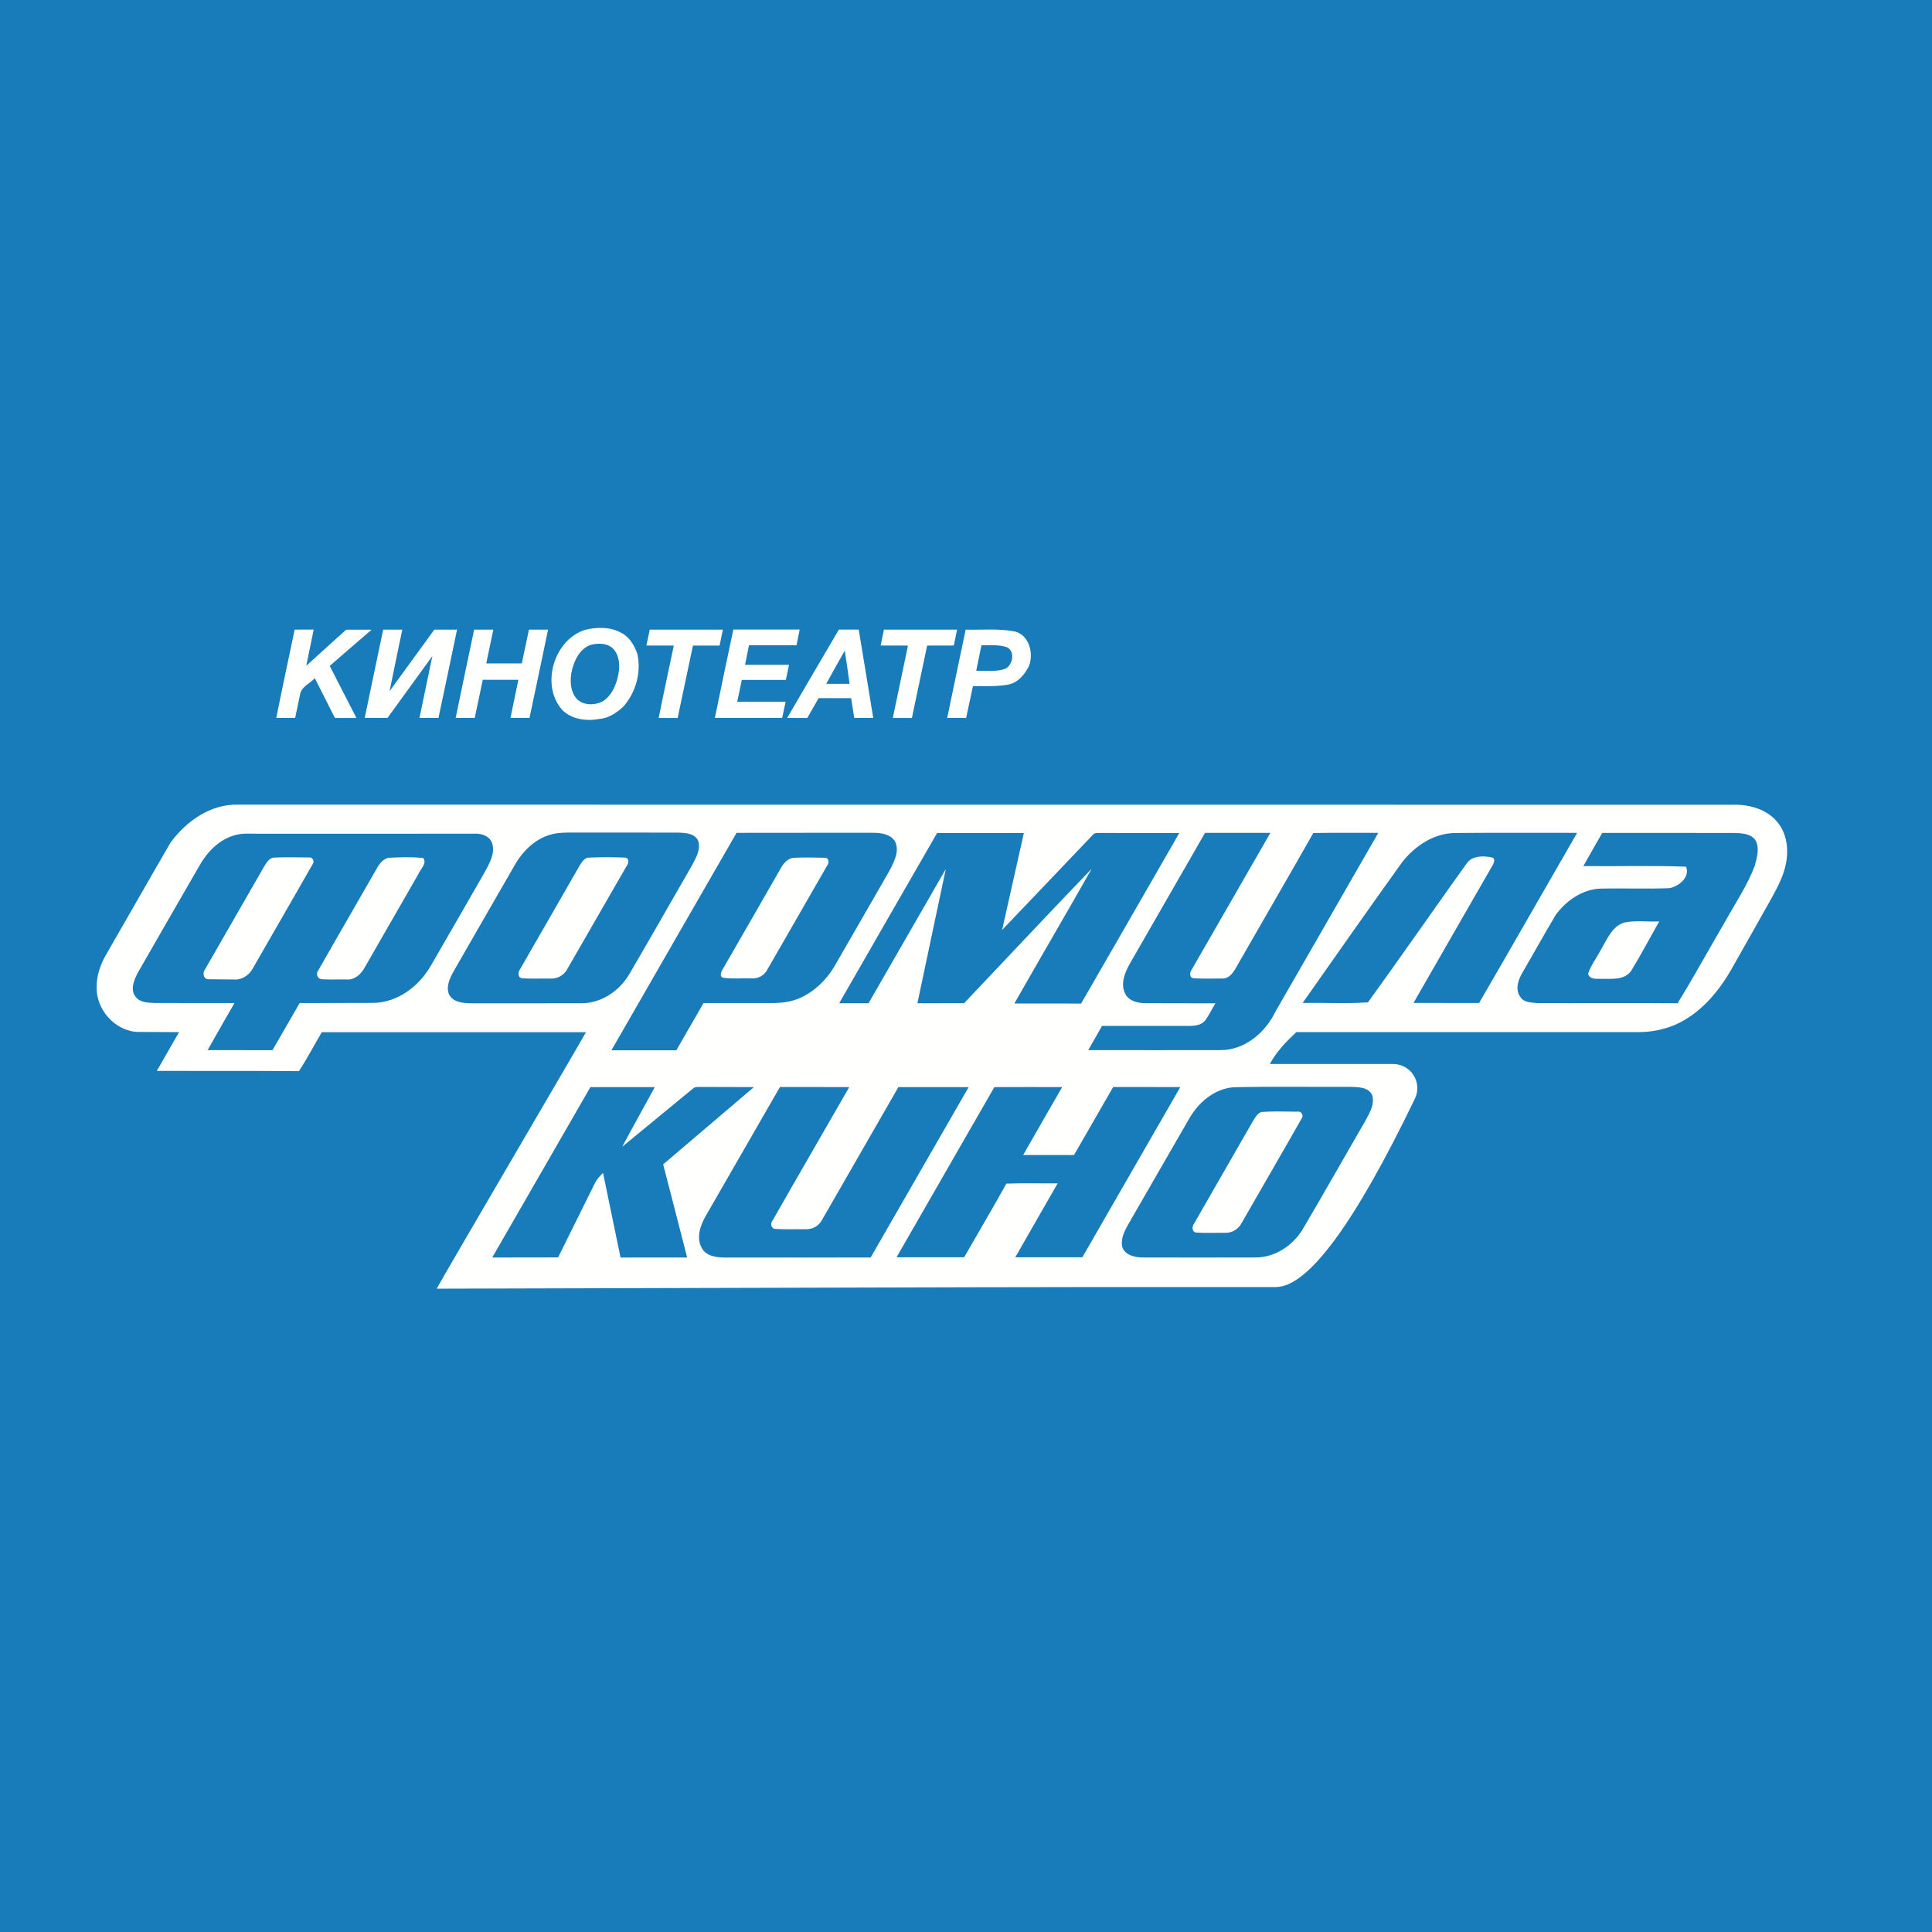 <svg width="60" height="60" viewBox="0 0 60 60" xmlns="http://www.w3.org/2000/svg"><title>logo_name_formulakino</title><desc>Created with Sketch.</desc><g fill="none"><path d="M0 0h60v60h-60z" fill="#187BBA"/><path d="M12.065 26.638c-.167.041-.283.184-.362.33-.605 1.062-1.222 2.117-1.825 3.18-.076.094-.015.251.105.263.268.017.539.001.807.008.223.011.414-.16.52-.345l1.671-2.907c.062-.163.295-.348.162-.52-.356-.04-.72-.024-1.078-.008zm-3.594-.002c-.136.042-.208.178-.279.293l-1.827 3.18c-.079.098-.051.286.089.302l.806.008c.241.022.477-.129.589-.341.614-1.076 1.24-2.146 1.851-3.225.081-.09.017-.245-.108-.223-.373-.003-.748-.016-1.12.006zm-1.22-.687c.265-.088.549-.054.823-.056 2.228-.002 4.457.002 6.685-.002.219-.011.473.09.533.325.078.297-.086.585-.221.839-.563.98-1.125 1.961-1.693 2.939-.365.635-1.027 1.138-1.775 1.152l-2.297.005-.844 1.463-2.015-.001c.274-.49.556-.975.834-1.462l-2.483-.002c-.202-.01-.446-.011-.583-.188-.18-.217-.056-.52.057-.738.639-1.116 1.282-2.231 1.925-3.345.236-.415.592-.787 1.054-.928zm31.929 8.582c-.133.046-.204.178-.273.292l-1.828 3.184c-.067.086-.064.252.068.272.295.019.59.004.885.008.221.011.429-.11.529-.307.617-1.08 1.245-2.153 1.857-3.235.085-.098 0-.246-.123-.221-.371-.002-.744-.017-1.114.008v.001zm-.885-.765c1.214-.03 2.428-.005 3.641-.013.237.008.566.002.679.261.086.294-.094.57-.227.818-.646 1.114-1.279 2.238-1.933 3.347-.312.513-.874.882-1.48.873-1.157.005-2.312.002-3.468 0-.25 0-.569-.06-.657-.335-.047-.24.064-.473.179-.676.636-1.101 1.267-2.205 1.905-3.305.285-.5.774-.917 1.361-.969zm-7.414-.005c.702-.004 1.404-.001 2.106-.001-.403.704-.812 1.403-1.212 2.11h1.58l1.215-2.111c.694 0 1.39-.002 2.085.002-1.013 1.762-2.027 3.524-3.042 5.285h-2.082c.435-.769.879-1.53 1.316-2.296-.531.004-1.062-.01-1.592.008-.428.768-.875 1.525-1.313 2.288h-2.099c1.009-1.764 2.028-3.522 3.038-5.285zm-6.659-.002c.718 0 1.435-.002 2.152.002-.793 1.384-1.595 2.763-2.385 4.15-.079.092-.032.257.101.255.315.018.631.005.947.008.208.006.401-.109.495-.294l2.368-4.119c.728-.002 1.454-.002 2.183 0-1.013 1.764-2.032 3.525-3.043 5.291-1.508.006-3.015.002-4.522.002-.266-.003-.596-.038-.73-.308-.176-.33-.029-.71.142-1.006.764-1.328 1.526-2.655 2.291-3.98zm-5.885.002c.666-.002 1.333-.002 1.999 0-.337.617-.681 1.231-1.012 1.852.73-.603 1.462-1.204 2.194-1.804.063-.065.156-.05.239-.053l1.657.005-2.819 2.399c.248.965.5 1.927.745 2.892l-2.069.002-.543-2.628c-.094.095-.192.191-.25.314l-1.146 2.31-2.045.003 3.048-5.292zm32.11-5.112c-.39.117-.54.533-.734.852-.129.248-.306.473-.394.741.059.195.284.15.44.156.31-.001.702.043.903-.255.305-.499.577-1.019.867-1.527-.36.016-.726-.039-1.082.033zm-.685-2.782c1.365.002 2.731-.002 4.097.002.225.008.496.013.649.21.148.244.059.545-.011.801-.229.621-.607 1.17-.925 1.746-.495.841-.96 1.702-1.473 2.531-1.452-.013-2.905 0-4.358-.005-.183-.019-.418-.013-.526-.192-.166-.223-.07-.526.059-.742.348-.602.688-1.21 1.043-1.809.322-.437.82-.786 1.374-.812.714-.017 1.43.013 2.144-.013.291-.047.658-.335.528-.668-1.062-.041-2.127-.006-3.19-.019.192-.346.39-.689.587-1.031zm-6.215.907c.401-.511.998-.907 1.662-.904 1.256-.012 2.513-.004 3.77-.005-1.017 1.761-2.023 3.526-3.045 5.284l-2.036-.002c.815-1.428 1.64-2.85 2.457-4.277.038-.072.098-.202-.014-.24-.265-.056-.621-.067-.795.188-1.026 1.433-2.03 2.884-3.063 4.311-.671.045-1.354.007-2.029.019 1.029-1.46 2.05-2.925 3.092-4.373zm-6.122-.909c.676-.002 1.351-.002 2.028 0l-2.44 4.241c-.071.089-.082.266.066.277.296.016.595.006.892.005.188.003.315-.16.4-.311.803-1.404 1.617-2.802 2.415-4.207.672-.012 1.345-.002 2.018-.005l-3.188 5.54c-.314.66-.96 1.212-1.712 1.207-1.37.003-2.738.002-4.107 0l.427-.752h2.732c.169-.002.365-.029.476-.175.121-.165.207-.352.313-.526l-2.175-.004c-.23-.003-.503-.06-.62-.285-.162-.3-.023-.655.129-.927l2.345-4.079zm-8.326.005l2.698.001-.676 3.011c.941-.989 1.883-1.976 2.825-2.962.058-.071.156-.044.235-.051l2.442.003c-1.016 1.765-2.029 3.531-3.048 5.294l-2.073-.002c.795-1.397 1.609-2.785 2.402-4.185-1.331 1.383-2.643 2.783-3.962 4.176l-1.451.002.881-4.168c-.801 1.388-1.599 2.778-2.399 4.168h-.911c1.01-1.764 2.027-3.524 3.04-5.287zm-4.482.771c-.166.036-.288.175-.367.32-.6 1.049-1.205 2.096-1.808 3.145-.052.074-.104.226.018.259.29.045.589.008.883.02.203.015.395-.094.488-.275.619-1.077 1.241-2.153 1.858-3.231.073-.085.05-.255-.085-.241-.329-.008-.659-.015-.986.004zm-1.744-.776c1.395-.004 2.791 0 4.186-.002.236-.002.505.015.683.194.131.147.131.369.074.549-.096.305-.277.572-.43.849l-1.438 2.497c-.26.462-.659.856-1.148 1.061-.343.143-.72.143-1.084.137h-1.867l-.845 1.468h-2.016c1.292-2.255 2.594-4.502 3.887-6.755zm-4.626.77c-.135.046-.206.181-.275.297l-1.828 3.18c-.066.085-.062.25.069.27.296.02.593.003.889.009.205.009.398-.096.502-.273l1.857-3.225c.063-.082.091-.241-.043-.259-.39-.018-.781-.017-1.172.002zm-1.057-.738c.197-.042.4-.042.601-.041 1.095.003 2.189-.004 3.283.002.218.008.51.023.61.259.082.278-.079.544-.206.78-.643 1.115-1.279 2.235-1.928 3.345-.31.534-.885.925-1.51.914-1.133.006-2.265 0-3.397.002-.252-.002-.576-.023-.702-.285-.092-.233.025-.483.135-.688.64-1.114 1.28-2.23 1.924-3.343.26-.45.675-.837 1.191-.945zm8.47-4.66c.189-.345.378-.69.575-1.03.056.342.101.686.15 1.03h-.725zm4.82-1.198c.268.003.55-.027.808.068.236.145.166.52-.047.653-.293.117-.617.063-.924.073l.163-.794zm-12.157-.005c.232-.067.518-.072.708.101.207.207.225.525.175.798-.062.332-.207.682-.508.86-.245.115-.578.117-.781-.084-.218-.242-.224-.598-.153-.9.077-.314.244-.652.559-.774zm-13.026 6.133c-.67 1.151-1.326 2.31-1.992 3.463-.179.302-.3.643-.303.997-.038.716.58 1.409 1.294 1.421l1.265.005-.691 1.205c1.471.005 2.942-.005 4.413.008.258-.39.472-.809.711-1.21 2.735 0 5.469-.002 8.204 0-.23.418-4.412 7.544-4.636 7.965 1.414 0 18.538-.054 20.395-.05h5.663c.999 0 2.44-1.95 4.322-5.852.112-.232.097-.506-.04-.724-.137-.218-.377-.351-.635-.351h-3.83c.274-.517.725-.887.823-.991h10.624c.387.001.77-.074 1.127-.222.771-.334 1.346-1.007 1.759-1.728.415-.729.825-1.46 1.237-2.192.212-.386.429-.787.48-1.234.052-.406-.029-.848-.302-1.162-.341-.404-.893-.538-1.4-.523l-46.402-.003c-.842-.019-1.603.513-2.084 1.178zm24.693-6.614c-.191.915-.386 1.828-.574 2.743h.588l.212-.988c.355-.005.716.02 1.068-.043.315-.047.545-.314.675-.591.146-.386.003-.941-.429-1.06-.506-.102-1.027-.047-1.54-.06zm-2.539 0l-.102.494.849.002-.471 2.248h.593l.473-2.248.829-.002.101-.494h-2.273.001zm-1.399 0c-.535.915-1.075 1.826-1.605 2.743l.624.002.352-.616h1.011l.095.614h.59c-.146-.916-.302-1.829-.451-2.744h-.616v.001zm-3.278 0c-.191.914-.388 1.827-.573 2.743h2.09l.107-.501h-1.503l.143-.68h1.367l.1-.469h-1.367l.123-.607h1.476l.098-.488h-2.063l.002.001zm-2.596 0l-.103.494.85.002c-.155.749-.319 1.497-.47 2.248h.59l.475-2.248h.828l.101-.495h-2.271v.001zm-2 .005c-.969.298-1.401 1.71-.722 2.486.298.301.764.359 1.162.283.284-.023.531-.191.737-.378.385-.435.565-1.056.441-1.63-.085-.262-.239-.529-.491-.66-.339-.195-.757-.188-1.127-.101zm-3.453-.005c-.191.915-.387 1.828-.574 2.743h.592l.25-1.185 1.105.001-.245 1.184h.591c.195-.913.385-1.828.577-2.743h-.594l-.222 1.05h-1.104l.22-1.05h-.595zm-2.825 0c-.19.915-.386 1.828-.573 2.743h.707c.463-.641.927-1.281 1.393-1.92l-.4 1.92h.59c.197-.913.385-1.828.577-2.743h-.705l-1.391 1.913c.127-.639.265-1.275.396-1.913h-.595zm-3.32 2.743h.586l.149-.709c.03-.257.305-.355.462-.525l.624 1.235h.668l-.829-1.616c.433-.377.865-.752 1.301-1.125l-.79-.001-1.239 1.12.23-1.123-.591.001c-.19.914-.388 1.827-.572 2.743z" fill="#FFFFFE" fill-rule="nonzero"/></g></svg>